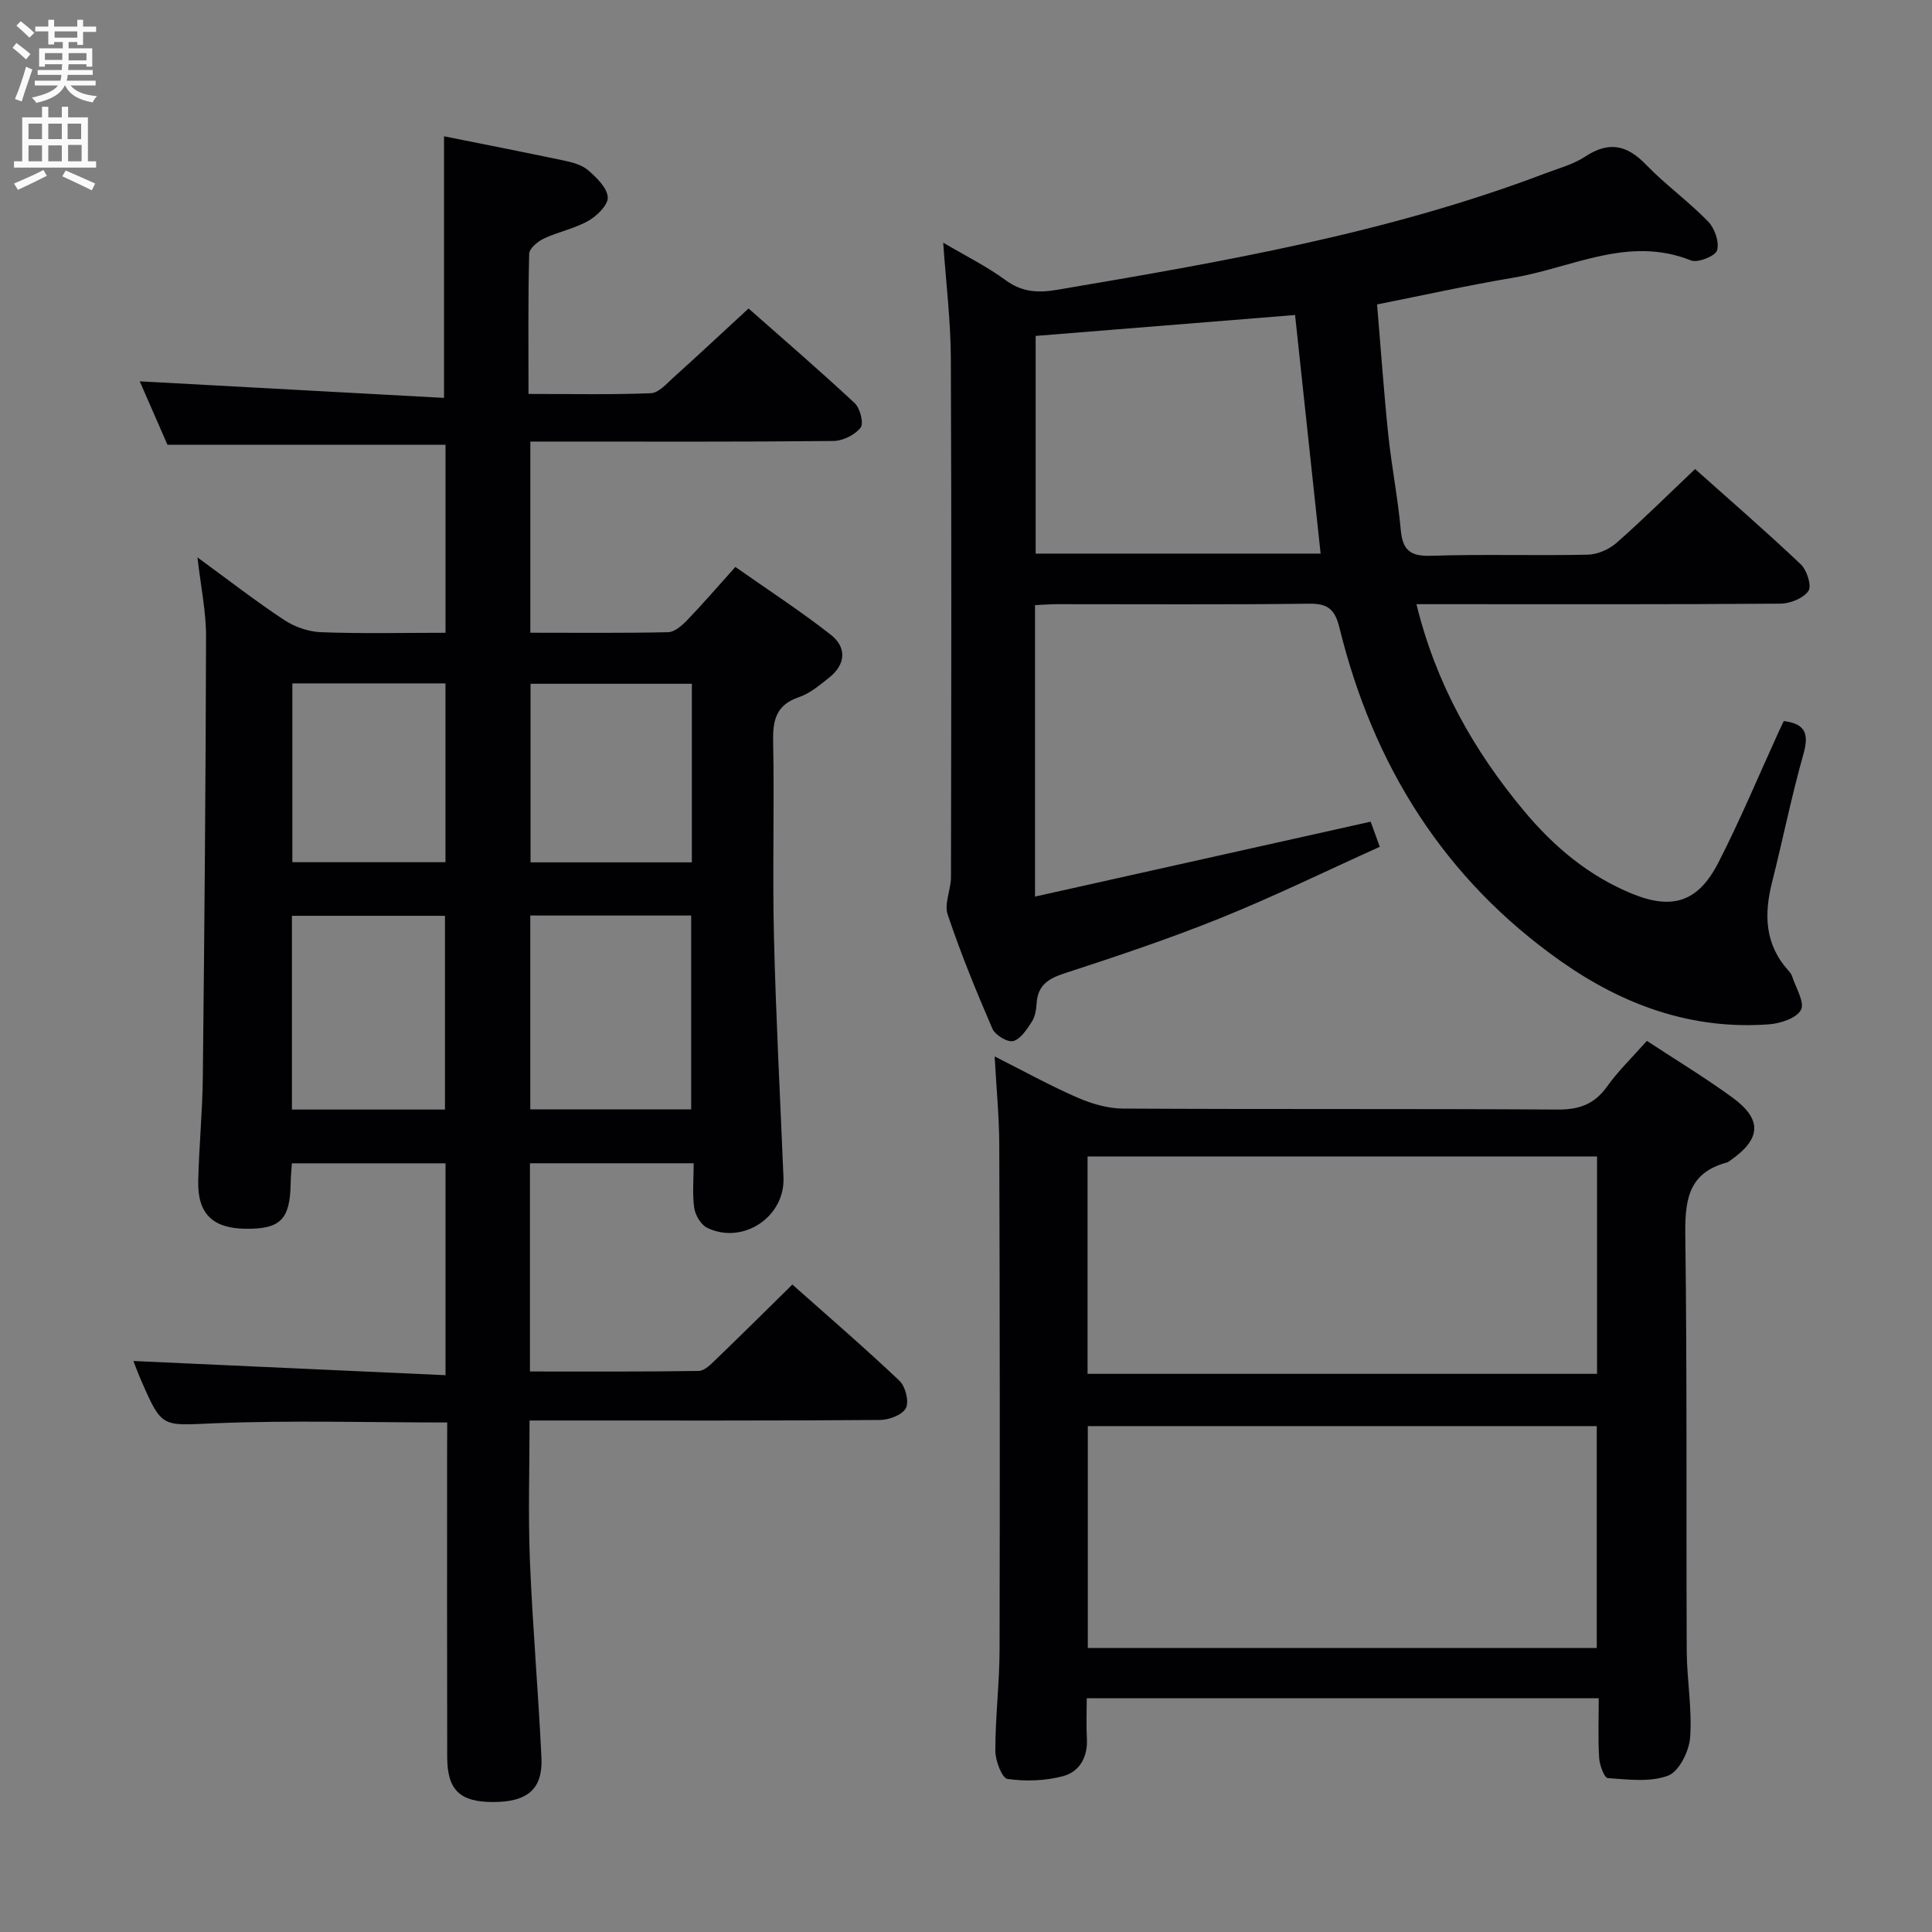 <svg enable-background="new 0 0 400 400" viewBox="0 0 400 400" xmlns="http://www.w3.org/2000/svg"><rect x="0" y="0" width="400" height="400" fill="#808080" stroke="none"/><g fill="#010104"><path d="m92.59 294.51c-16.48 0-32.3-.48-48.07.16-10.95.45-10.93 1.14-15.2-8.64-.78-1.78-1.45-3.61-1.7-4.25 21.2.96 42.71 1.94 64.62 2.94 0-15.25 0-29.34 0-43.87-10.55 0-21.07 0-31.81 0-.1 1.52-.23 2.82-.25 4.13-.12 7.52-2.12 9.53-9.44 9.42-6.71-.1-9.85-3.13-9.7-9.86.16-7.15.87-14.28.95-21.43.33-30.47.6-60.94.67-91.4.01-5.09-1.08-10.19-1.78-16.31 6.4 4.67 12 9.02 17.89 12.92 2.19 1.45 5.06 2.47 7.67 2.57 8.47.32 16.97.12 25.8.12 0-13.19 0-26.07 0-38.93-19.18 0-38.07 0-57.57 0-1.75-4-3.79-8.67-5.74-13.13 21.03 1.14 41.91 2.28 63 3.43 0-18.77 0-36.29 0-54.16 8.08 1.62 16.49 3.26 24.87 5.03 1.76.37 3.72.91 5.01 2.03 1.73 1.51 3.88 3.59 4.02 5.55.11 1.57-2.21 3.86-4 4.88-2.85 1.62-6.23 2.27-9.23 3.68-1.27.6-3.01 2.05-3.04 3.16-.24 9.45-.14 18.91-.14 29.01 8.8 0 17.08.18 25.34-.15 1.62-.07 3.27-1.99 4.7-3.28 5.06-4.55 10.03-9.2 15.52-14.26 6.93 6.12 14.58 12.7 21.97 19.59 1.13 1.05 1.93 4.2 1.23 5.08-1.18 1.5-3.66 2.74-5.61 2.76-18.99.2-37.99.12-56.98.12-1.8 0-3.6 0-5.79 0v39.58c9.62 0 19.08.1 28.53-.11 1.35-.03 2.88-1.39 3.95-2.5 3.22-3.35 6.26-6.88 9.97-11.01 6.64 4.67 13.41 9.07 19.75 14.03 3.33 2.6 3.14 6.13-.34 8.89-1.94 1.54-3.96 3.26-6.23 4.03-4.67 1.58-5.45 4.65-5.36 9.13.27 13.49-.16 27 .17 40.49.4 16.63 1.29 33.24 1.97 49.86.33 8.1-8.33 13.95-15.76 10.42-1.3-.62-2.49-2.61-2.71-4.11-.43-2.91-.12-5.92-.12-9.28-11.52 0-22.55 0-33.9 0v43.11c11.77 0 23.36.07 34.95-.11 1.2-.02 2.51-1.37 3.53-2.36 5.25-5.05 10.42-10.19 15.85-15.53 7.38 6.56 14.94 13.07 22.17 19.92 1.24 1.18 2.03 4.28 1.35 5.64-.7 1.4-3.47 2.46-5.34 2.48-22.16.17-44.32.11-66.48.11-1.82 0-3.65 0-6.11 0 0 9.83-.31 19.41.07 28.96.55 13.61 1.74 27.2 2.39 40.82.31 6.55-2.89 9.22-10.06 9.21-6.82-.01-9.43-2.48-9.45-9.27-.05-21.16-.02-42.32-.02-63.48.02-1.99.02-3.94.02-5.83zm50.51-64.82c0-13.59 0-26.92 0-40.14-11.4 0-22.3 0-33.31 0v40.14zm-82.66.03h31.69c0-13.57 0-26.92 0-40.11-10.86 0-21.26 0-31.69 0zm82.8-88.15c-11.36 0-22.36 0-33.4 0v36.97h33.4c0-12.49 0-24.69 0-36.97zm-51.01-.08c-10.75 0-21.13 0-31.7 0v37.02h31.7c0-12.51 0-24.71 0-37.02z"/><path d="m214.29 125.29v60.34c23.38-5.22 46.26-10.32 69.49-15.51.37 1.03.98 2.69 1.89 5.2-11.1 5.01-21.82 10.25-32.86 14.71-10.61 4.29-21.5 7.93-32.39 11.48-3.41 1.11-5.57 2.49-5.8 6.24-.08 1.3-.32 2.77-1.01 3.82-1.02 1.56-2.31 3.58-3.84 3.97-1.2.3-3.74-1.25-4.31-2.57-3.36-7.77-6.57-15.62-9.26-23.64-.75-2.24.69-5.14.69-7.73.06-35.83.13-71.65-.03-107.48-.04-7.77-1-15.53-1.58-23.88 4.52 2.67 8.98 4.88 12.94 7.78 3.44 2.52 6.78 2.64 10.72 1.97 34.22-5.8 68.4-11.7 101.03-24.11 2.8-1.06 5.81-1.86 8.26-3.48 4.86-3.2 8.59-2.41 12.54 1.67 4.04 4.18 8.83 7.63 12.88 11.79 1.36 1.4 2.36 4.27 1.85 5.97-.36 1.19-3.99 2.65-5.4 2.09-12.97-5.2-24.66 1.54-36.81 3.58-9.3 1.56-18.52 3.61-28.18 5.53.77 9.1 1.39 18.03 2.31 26.92.69 6.6 1.99 13.13 2.59 19.74.38 4.16 1.92 5.52 6.23 5.38 10.82-.36 21.66.01 32.49-.23 2.03-.04 4.42-1.1 5.97-2.46 5.49-4.83 10.68-9.99 16.25-15.27 7.12 6.35 14.65 12.88 21.89 19.73 1.26 1.2 2.29 4.46 1.58 5.5-1.04 1.52-3.75 2.62-5.76 2.64-23.16.18-46.32.11-69.49.11-1.81 0-3.63 0-5.91 0 4.02 16.44 11.85 30.32 22.3 42.84 6.16 7.38 13.37 13.44 22.38 17.12 8.24 3.36 13.6 1.75 17.78-6.36 4.55-8.86 8.39-18.09 12.53-27.16.34-.74.7-1.48 1.06-2.24 4.44.55 5.27 2.59 4.08 6.8-2.48 8.76-4.27 17.72-6.5 26.55-1.68 6.64-1.53 12.84 3.33 18.25.33.37.67.79.82 1.25.75 2.36 2.65 5.37 1.83 6.94-.9 1.73-4.28 2.83-6.66 3-15.96 1.17-30.13-3.98-43.01-13.04-24.23-17.06-38.88-40.58-45.88-69.07-.93-3.77-2.35-5.03-6.27-4.98-17.33.22-34.66.09-51.99.1-1.47-.01-2.94.11-4.77.2zm.13-55.74v45.07h59c-1.78-16.59-3.52-32.86-5.29-49.4-18.04 1.45-35.67 2.87-53.71 4.33z"/><path d="m340.97 215.5c6.13 4.03 12.1 7.64 17.72 11.74 6.18 4.51 5.94 8.52-.3 12.91-.27.19-.54.45-.84.53-8.38 2.22-8.72 8.34-8.62 15.66.38 28.49.16 56.99.29 85.48.03 5.98 1.14 12 .7 17.92-.21 2.84-2.29 7.03-4.56 7.89-3.73 1.4-8.3.79-12.48.51-.72-.05-1.7-2.67-1.79-4.16-.25-3.98-.09-7.98-.09-12.38-35.28 0-70.32 0-106 0 0 2.77-.13 5.55.03 8.32.22 3.86-1.53 6.9-4.92 7.81-3.67.98-7.76 1.12-11.52.58-1.14-.16-2.52-3.8-2.52-5.85 0-6.97.86-13.94.88-20.92.08-34.83.05-69.65-.06-104.48-.02-5.8-.59-11.6-.96-18.34 6.05 3.05 11.47 6.05 17.13 8.52 2.94 1.28 6.28 2.26 9.45 2.28 29.99.17 59.99.01 89.98.2 4.42.03 7.56-1.07 10.18-4.69 2.32-3.26 5.22-6.06 8.3-9.53zm-115.75 125.69h105.37c0-15.62 0-30.83 0-45.93-35.32 0-70.23 0-105.37 0zm-.05-56.75h105.48c0-15.27 0-30.16 0-45.01-35.36 0-70.36 0-105.48 0z"/></g><path d="m2.6 9.9.8-1c.9.7 1.9 1.4 2.9 2.3l-.9 1.1c-1.1-1-2-1.8-2.8-2.4zm.5 10.6c.9-2.1 1.6-4.3 2.3-6.7.4.2.8.4 1.3.6-.7 2.1-1.5 4.3-2.2 6.6zm.3-15.2.9-.9c1 .8 2 1.6 2.8 2.4l-1 1c-.9-.9-1.8-1.7-2.7-2.5zm12.6-1.2h1.2v1.4h2.7v1.1h-2.7v2.7h-1.2v-.6h-1.8v1.3h4.9v3.8h-1.2v-.5h-3.7c0 .4-.1.9-.1 1.2h5.1v1h-5.2c0 .5-.1.9-.2 1.2h6v1h-5.2c1.1 1.3 2.9 2 5.5 2.2-.4.4-.7.8-.9 1.3-2.9-.5-4.8-1.6-5.7-3.5h-.1c-.8 1.7-2.7 2.9-5.9 3.6-.2-.4-.6-.8-.9-1.1 2.8-.6 4.6-1.4 5.4-2.5h-4.8v-1h5.3c.1-.3.2-.7.2-1.2h-4.9v-1h5c0-.4 0-.8.1-1.2h-3.6v.5h-1.2v-3.8h4.9v-1.3h-1.8v.5h-1.2v-2.7h-2.7v-1h2.7v-1.4h1.2v1.4h4.8zm-6.7 8.3h3.6c0-.4 0-.9 0-1.4h-3.6zm1.9-4.6h4.8v-1.3h-4.7v1.3zm6.7 3.2h-3.7v1.5h3.7z" fill="#fbfafa"/><path d="m8.7 22.1h1.3v2.2h2.8v-2.2h1.3v2.2h4.1v9.1h1.7v1.3h-17v-1.3h1.7v-9.1h4.1zm.3 13.1.7 1.2c-1.8.9-3.8 1.9-6 2.9-.2-.4-.5-.8-.8-1.3 2.3-1 4.4-1.9 6.1-2.8zm-3.1-6.4h2.8v-3.2h-2.8zm0 4.6h2.8v-3.3h-2.8zm4.1-4.6h2.8v-3.2h-2.8zm0 4.6h2.8v-3.3h-2.8zm3.6 1.9c2.1.9 4.1 1.8 6.1 2.7l-.7 1.4c-2.2-1.1-4.2-2-6.1-2.9zm3.2-9.7h-2.8v3.2h2.8zm-2.7 7.8h2.8v-3.4h-2.8z" fill="#fbfafa"/></svg>